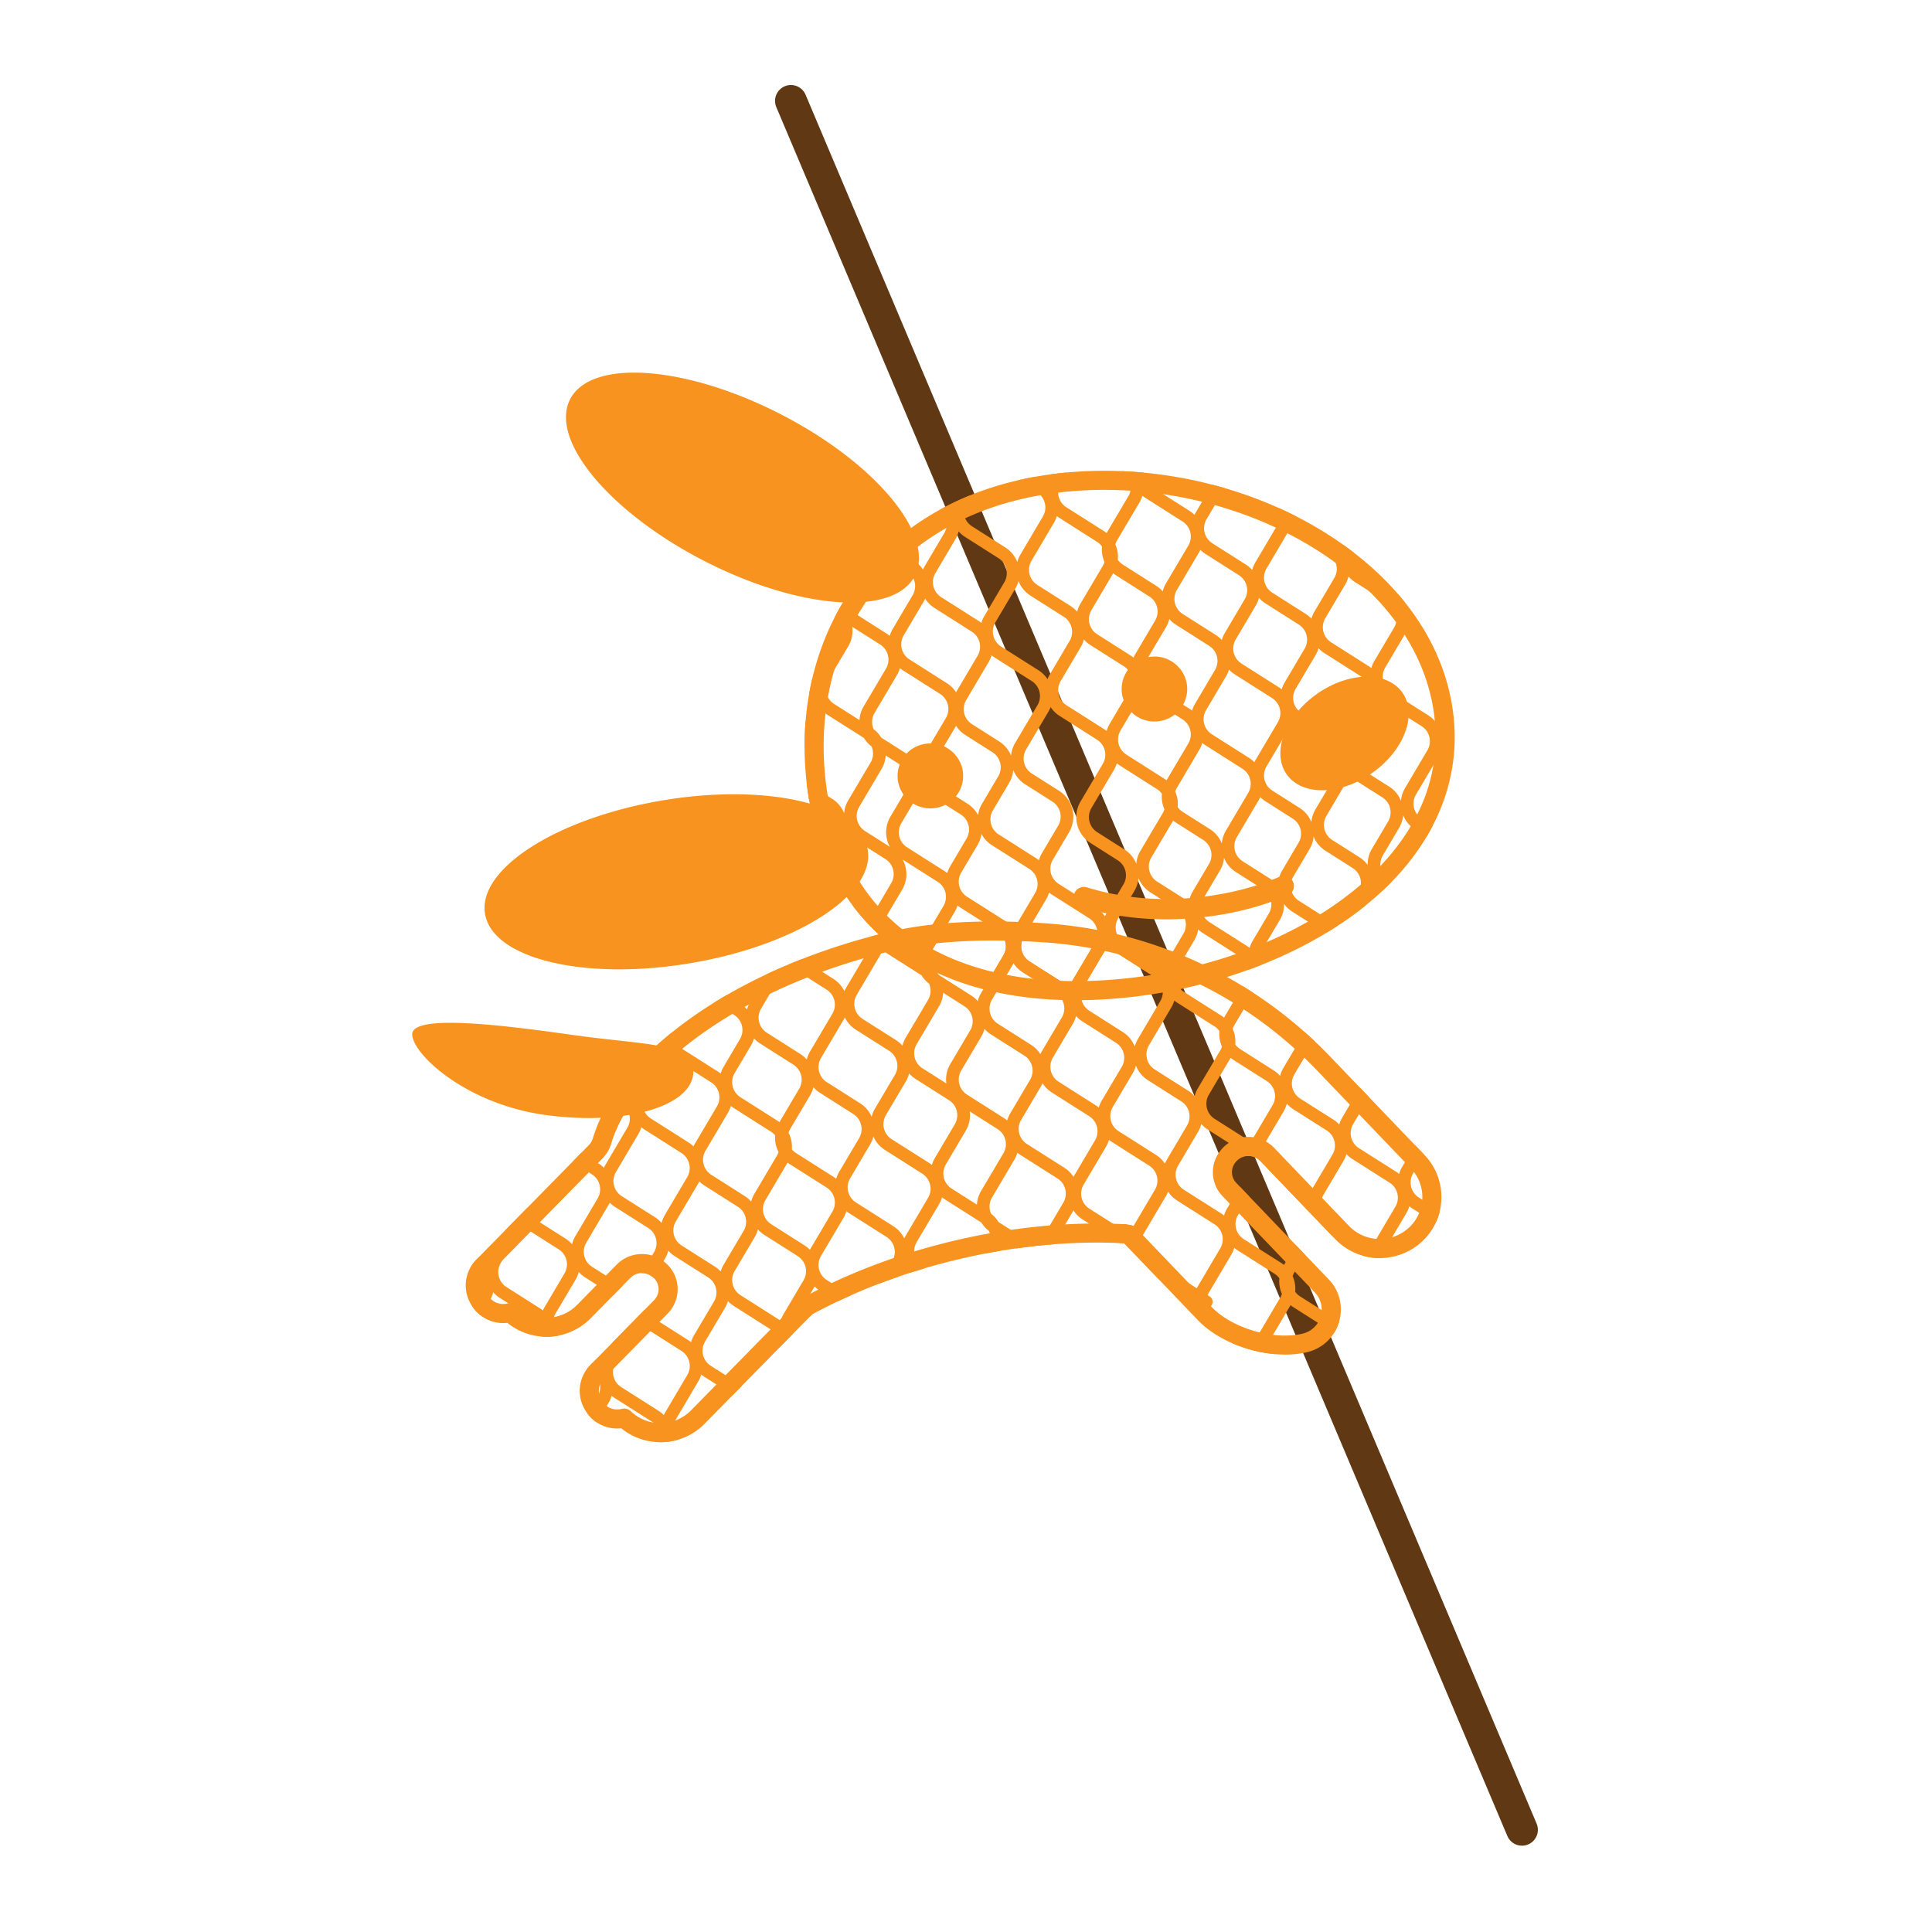 <svg width="120" height="120" viewBox="0 0 120 120" xmlns="http://www.w3.org/2000/svg"><g fill="none" fill-rule="evenodd"><path d="M94.533 113.652L49.126 6.267" stroke="#603813" stroke-width="1.974" stroke-linecap="round" stroke-linejoin="round"/><path d="M69.69 77.079l.004.003-.004-.003m.42.072h-.002.002m-20.515 3.665a.582.582 0 0 0-.071.062l-6.606 6.726a2.664 2.664 0 0 1-3.738.051.592.592 0 0 0-.547-.15c-.633.151-1.079-.188-1.286-.555-.202-.358-.26-.9.18-1.35l3.944-4.014a2.152 2.152 0 0 0-.393-3.337l-.037-.024a2.207 2.207 0 0 0-2.734.318l-2.467 2.512a2.665 2.665 0 0 1-3.737.052.592.592 0 0 0-.548-.15c-.632.15-1.078-.189-1.286-.556-.202-.358-.26-.9.18-1.349l6.98-7.106a2.24 2.24 0 0 0 .539-.928c.715-2.356 2.784-4.823 5.826-6.948 3.197-2.234 7.234-3.972 11.674-5.028 2.481-.59 5.63-.762 9.36-.513 6.442.43 12.46 3.246 16.95 7.93l5.843 6.1c.484.504.74 1.165.722 1.86a2.577 2.577 0 0 1-.82 1.823 2.665 2.665 0 0 1-3.736-.097l-4.649-4.851a2.206 2.206 0 0 0-3.267.093l-.02.025a2.143 2.143 0 0 0 .082 2.882l5.736 5.985a1.537 1.537 0 0 1-.77 2.558c-1.788.425-4.368-.331-5.634-1.652l-4.718-4.924a.607.607 0 0 0-.437-.188.755.755 0 0 0-.336-.037c-3.33-.17-6.974.187-10.543 1.035-3.387.805-6.525 1.987-9.328 3.515a.708.708 0 0 0-.308.23m-8.572 8.762a3.83 3.83 0 0 0 2.74-1.144l6.532-6.651a.76.76 0 0 0 .17-.155c2.676-1.458 5.8-2.635 9.04-3.405 3.49-.83 7.047-1.175 10.288-1a.41.41 0 0 0 .012 0 .78.78 0 0 0 .035.011l4.57 4.77c1.546 1.614 4.58 2.504 6.763 1.985a2.71 2.71 0 0 0 1.997-1.885 2.684 2.684 0 0 0-.646-2.644l-5.735-5.986a.962.962 0 0 1-.038-1.293l.021-.025c.188-.22.453-.347.746-.355.29-.008.564.102.765.312l4.649 4.851a3.853 3.853 0 0 0 5.402.141 3.754 3.754 0 0 0 1.193-2.654 3.751 3.751 0 0 0-1.05-2.712l-5.844-6.099c-4.694-4.899-10.99-7.844-17.726-8.293-3.847-.257-7.116-.074-9.713.543-9.332 2.218-16.71 7.355-18.36 12.783-.054.18-.139.329-.25.443l-6.98 7.106a2.27 2.27 0 0 0-.366 2.761 2.29 2.29 0 0 0 2.273 1.18 3.855 3.855 0 0 0 5.174-.278l2.467-2.512c.33-.335.859-.396 1.258-.145l.037.023a.973.973 0 0 1 .452.713.965.965 0 0 1-.273.792l-3.943 4.015a2.27 2.27 0 0 0-.367 2.761 2.292 2.292 0 0 0 2.273 1.18 3.83 3.83 0 0 0 2.434.866" fill="#F7931E"/><path d="M57.652 74.386a1.106 1.106 0 0 0-.36-1.482l-2.335-1.484a1.873 1.873 0 0 1-.71-.83c-.042.17-.108.336-.2.493l-1.25 2.115a1.106 1.106 0 0 0 .361 1.483l2.334 1.484c.3.19.526.455.674.756.026-.056.054-.11.086-.164l1.4-2.37zm.41-2.45l1.248-2.115a1.106 1.106 0 0 0-.36-1.483l-2.083-1.323a1.852 1.852 0 0 1-.4-.344c-.042.167-.107.33-.198.485l-1.25 2.115a1.106 1.106 0 0 0 .361 1.483l2.335 1.483c.058.037.113.078.166.12.043-.144.1-.286.18-.42zm1.04 1.885l1.576 1.002a1.85 1.85 0 0 1 .252-.834l1.4-2.37a1.106 1.106 0 0 0-.36-1.484l-1.74-1.105c.052.402-.021.823-.24 1.193l-1.249 2.115a1.106 1.106 0 0 0 .36 1.483zm3.638-4.652l1.249-2.116a1.106 1.106 0 0 0-.36-1.483l-2.083-1.323a1.858 1.858 0 0 1-.4-.344 1.83 1.83 0 0 1-.198.485l-1.25 2.115a1.106 1.106 0 0 0 .361 1.483l2.334 1.483c.059.037.114.078.167.12.042-.144.1-.286.18-.42zm1.04 1.884l2.334 1.483c.232.147.42.34.562.56l1.345-2.278a1.106 1.106 0 0 0-.36-1.483l-2.335-1.483a1.859 1.859 0 0 1-.568-.57 1.854 1.854 0 0 1-.09.173L63.42 69.57a1.106 1.106 0 0 0 .36 1.483zm3.881 4.02l2.505 1.592c.042-.14.099-.278.176-.409l1.4-2.37a1.106 1.106 0 0 0-.36-1.484l-2.335-1.483a1.889 1.889 0 0 1-.167-.12c-.042.144-.1.286-.18.42l-1.4 2.371a1.106 1.106 0 0 0 .361 1.483zm3.878 2.932a.392.392 0 0 1-.152.138l2.95 1.874c.019-.04.039-.08.062-.119l1.4-2.37a1.106 1.106 0 0 0-.36-1.483l-2.335-1.484a1.862 1.862 0 0 1-.553-.545 1.821 1.821 0 0 1-.13.27l-1.4 2.371a1.067 1.067 0 0 0-.143.46l.54.343a.395.395 0 0 1 .121.545zm3.9 3.778l2.505 1.591a1.83 1.83 0 0 1 .176-.409l1.4-2.37c.044-.074.076-.152.1-.231a1.924 1.924 0 0 1-.156-.962 1.085 1.085 0 0 0-.305-.29l-2.334-1.483a1.851 1.851 0 0 1-.166-.12 1.86 1.86 0 0 1-.18.42l-1.4 2.37c-.028.048-.05.096-.07.146l.13.082a.395.395 0 0 1-.134.719c.081.214.229.406.434.537zm-1.703-11.888a1.106 1.106 0 0 0-.36-1.483l-2.083-1.323a1.875 1.875 0 0 1-.74-.906 1.829 1.829 0 0 1-.194.472L69.11 68.77a1.106 1.106 0 0 0 .36 1.483l2.335 1.483c.227.144.412.332.553.546a1.81 1.81 0 0 1 .129-.271l1.25-2.116zm.463-1.805c.042-.167.107-.33.198-.485l1.4-2.37c.044-.074.076-.152.1-.231a1.924 1.924 0 0 1-.156-.962 1.084 1.084 0 0 0-.304-.29l-2.334-1.484a1.87 1.87 0 0 1-.167-.12c-.042.145-.1.286-.18.421l-1.4 2.37a1.106 1.106 0 0 0 .36 1.483l2.083 1.324c.153.097.285.213.4.344zm1.239 1.4l2.082 1.323c.064.04.123.085.18.131.029-.066.06-.132.098-.196l1.25-2.115a1.106 1.106 0 0 0-.361-1.483l-2.083-1.323a1.882 1.882 0 0 1-.168-.122l-1.359 2.302a1.106 1.106 0 0 0 .36 1.483zm3.4 3.143l2.335 1.483c.058.037.113.078.166.12.043-.144.1-.286.18-.42l1.25-2.116a1.106 1.106 0 0 0-.361-1.483l-2.083-1.323a1.858 1.858 0 0 1-.4-.344c-.042.167-.107.33-.198.485l-1.249 2.115a1.106 1.106 0 0 0 .36 1.483zM82.56 75.7l2.334 1.483c.116.074.22.16.315.254.02-.041.04-.083.065-.123l1.4-2.37a1.106 1.106 0 0 0-.36-1.484l-2.335-1.483a1.844 1.844 0 0 1-.352-.293c-.042.144-.1.284-.179.418L82.2 74.217a1.106 1.106 0 0 0 .36 1.483zM71.715 60.685L69.381 59.2a1.857 1.857 0 0 1-.553-.545 1.822 1.822 0 0 1-.129.27l-1.4 2.371a1.106 1.106 0 0 0 .36 1.483l2.083 1.324c.348.22.598.543.74.905.042-.162.105-.32.194-.47l1.4-2.372a1.106 1.106 0 0 0-.36-1.482zm-4.879 2.418c-.042.167-.107.33-.198.484l-1.249 2.116a1.106 1.106 0 0 0 .36 1.483l2.335 1.483c.058.037.113.078.166.12.043-.145.1-.286.18-.42l1.25-2.116a1.106 1.106 0 0 0-.361-1.483l-2.083-1.323a1.858 1.858 0 0 1-.4-.344zm-1.238-1.4l-2.083-1.324a1.858 1.858 0 0 1-.561-.559l-1.345 2.278a1.106 1.106 0 0 0 .36 1.482l2.083 1.324c.235.15.425.346.568.57a1.42 1.42 0 0 1 .09-.173l1.248-2.115a1.106 1.106 0 0 0-.36-1.483zm-5.69.8l-1.326-.842a1.845 1.845 0 0 1-.252.834l-1.4 2.37a1.106 1.106 0 0 0 .36 1.484l1.49.946a1.86 1.86 0 0 1 .239-1.194l1.249-2.115a1.106 1.106 0 0 0-.36-1.483zm-2.205-1.41a1.866 1.866 0 0 1-.468-.517l-2.28-1.449a1.851 1.851 0 0 1-.166-.12 1.78 1.78 0 0 1-.18.42l-1.4 2.372a1.106 1.106 0 0 0 .36 1.482l2.083 1.324c.152.097.285.214.4.344.042-.167.107-.33.198-.485l1.4-2.37c.184-.312.192-.686.053-1zm-5.23 2.099c-.026.055-.055.11-.086.163l-1.4 2.371a1.106 1.106 0 0 0 .36 1.483l2.083 1.323c.323.206.563.499.71.83.041-.17.107-.336.2-.493l1.25-2.115a1.106 1.106 0 0 0-.361-1.483l-2.083-1.323a1.868 1.868 0 0 1-.674-.756zm-1.949 4.34c-.042.166-.107.33-.198.484l-1.25 2.115a1.057 1.057 0 0 0-.098.226c.163.318.235.677.206 1.033.07.086.155.162.253.224l2.334 1.483c.059.038.114.078.167.12.042-.144.1-.286.18-.42l1.249-2.115a1.106 1.106 0 0 0-.36-1.483l-2.083-1.324a1.849 1.849 0 0 1-.4-.344zm-1.239-1.4l-2.082-1.324a1.853 1.853 0 0 1-.371-.313 1.85 1.85 0 0 1-.185.437l-1.023 1.732a1.106 1.106 0 0 0 .36 1.483l2.335 1.483c.033.022.064.045.096.068l1.23-2.083a1.106 1.106 0 0 0-.36-1.483zm-4.07 2.982l-1.4 2.37a1.106 1.106 0 0 0 .36 1.483l2.083 1.324c.152.097.285.213.4.344.042-.167.107-.33.198-.485l1.4-2.37c.043-.073.075-.149.099-.226a1.924 1.924 0 0 1-.207-1.033 1.081 1.081 0 0 0-.253-.224l-2.334-1.484a1.872 1.872 0 0 1-.166-.12c-.043.145-.1.286-.18.42zm-1.04-1.885l-2.335-1.483c-.2-.127-.368-.29-.503-.473a1.85 1.85 0 0 1-.254.981l-1.023 1.732a1.106 1.106 0 0 0 .36 1.483l2.335 1.483c.116.074.22.16.315.254.02-.041.04-.083.065-.123l1.4-2.37a1.106 1.106 0 0 0-.36-1.484zm-4.524 3.207l-1.4 2.37a1.106 1.106 0 0 0 .36 1.484l2.083 1.323c.152.097.285.214.4.344.042-.167.107-.33.198-.485l1.4-2.37a1.106 1.106 0 0 0-.36-1.483l-2.335-1.483a1.87 1.87 0 0 1-.166-.12c-.043.144-.1.286-.18.42zm2.681 6.92l2.083 1.324c.132.084.248.184.352.293.042-.143.1-.284.179-.417l1.249-2.116a1.106 1.106 0 0 0-.36-1.483l-2.083-1.323a1.854 1.854 0 0 1-.315-.254c-.02.041-.041.083-.065.123l-1.4 2.37a1.106 1.106 0 0 0 .36 1.484zm3.654 3.084l2.334 1.483c.059.037.114.078.167.12.042-.144.1-.286.18-.42l1.25-2.116a1.106 1.106 0 0 0-.361-1.483l-2.083-1.323a1.855 1.855 0 0 1-.4-.344 1.84 1.84 0 0 1-.198.485l-1.25 2.115a1.106 1.106 0 0 0 .361 1.483zm4.322-2.823l1.4-2.37a1.106 1.106 0 0 0-.36-1.483l-2.334-1.483c-.034-.022-.065-.046-.097-.069l-1.381 2.34a1.106 1.106 0 0 0 .36 1.482l2.083 1.324c.12.077.229.167.326.266l.003-.007zm-15.602-.015l-2.082-1.324a1.843 1.843 0 0 1-.168-.121l-1.36 2.301a1.106 1.106 0 0 0 .361 1.483l2.083 1.324c.063.04.122.084.179.13.03-.066.061-.131.099-.195l1.25-2.115a1.106 1.106 0 0 0-.362-1.483zm7.627 6.31l-2.334-1.483a1.85 1.85 0 0 1-.352-.294c-.042.144-.1.285-.179.418L38.22 84.67a1.106 1.106 0 0 0 .36 1.482l2.335 1.484c.116.074.22.16.315.254.02-.042.04-.083.065-.124l1.4-2.37a1.106 1.106 0 0 0-.361-1.483zm14.96-5.27l.189.12c-.313.092-.625.187-.934.287a1.898 1.898 0 0 1-.353-.497 1.82 1.82 0 0 1-.086.163l-.353.599a38.39 38.39 0 0 0-1.168.425l.841-1.425a1.106 1.106 0 0 0-.36-1.483l-2.334-1.483a1.895 1.895 0 0 1-.167-.12 1.83 1.83 0 0 1-.18.42l-1.4 2.37a1.106 1.106 0 0 0 .36 1.484l1.502.954c-.288.128-.574.258-.855.392l-1.07-.68a1.846 1.846 0 0 1-.326-.265l-.003.006-1.25 2.115a1.1 1.1 0 0 0-.11.836l-.85.866a1.11 1.11 0 0 0-.49-1.136l-2.333-1.484a1.854 1.854 0 0 1-.352-.293c-.042.144-.1.284-.179.418l-1.25 2.115a1.106 1.106 0 0 0 .362 1.483l1.945 1.236-.566.576-1.803-1.145a1.828 1.828 0 0 1-.167-.12c-.042.144-.1.286-.18.42l-1.4 2.37c-.239.406-.18.916.11 1.263a3.873 3.873 0 0 1-1.06.149l-.078-.003a1.11 1.11 0 0 0-.455-1.274l-2.334-1.483a1.89 1.89 0 0 1-.167-.12c-.042.144-.1.286-.18.42l-.73 1.237a2.329 2.329 0 0 1-.588-.556l.639-1.082a1.106 1.106 0 0 0-.361-1.483l-.311-.198c.067-.092.142-.18.225-.265l.318-.325.192.122c.058.037.113.077.166.12.042-.145.1-.286.18-.421l.546-.924 1.958-1.994c.087.164.214.308.38.413l2.333 1.483c.059.038.114.078.167.12.042-.144.1-.286.18-.42l1.25-2.115a1.106 1.106 0 0 0-.361-1.483l-2.083-1.324a1.856 1.856 0 0 1-.4-.344c-.042.167-.107.33-.198.485l-.712 1.206a1.002 1.002 0 0 0-.152-.119l-.037-.023a1.01 1.01 0 0 0-.554-.154l.775-1.312a1.106 1.106 0 0 0-.36-1.483l-2.083-1.323a1.853 1.853 0 0 1-.315-.254c-.02.041-.041.083-.065.123l-1.4 2.371a1.106 1.106 0 0 0 .36 1.483l1.888 1.2-.566.575-1.745-1.109a1.855 1.855 0 0 1-.4-.343c-.042.167-.107.33-.198.484l-1.25 2.115a1.106 1.106 0 0 0 .197 1.355 3.9 3.9 0 0 1-1.078.06 1.11 1.11 0 0 0-.5-1.085l-2.082-1.323a1.856 1.856 0 0 1-.4-.344c-.042.167-.107.33-.198.484l-.569.963a2.37 2.37 0 0 1-.557-.61l.446-.754a1.106 1.106 0 0 0-.36-1.483l-.183-.116c.103-.187.233-.364.392-.526l.097-.099.117.074c.152.097.285.214.4.344.042-.167.107-.33.198-.484l.98-1.66 1.35-1.374c.006.099.005.199-.004.298.08.113.182.213.304.29l2.083 1.324c.152.097.285.214.4.344.042-.167.107-.33.198-.484l1.4-2.371a1.106 1.106 0 0 0-.36-1.483l-1.218-.773.566-.576 1.075.683c.116.074.22.16.315.254.02-.042.04-.083.065-.124l1.4-2.37a1.106 1.106 0 0 0-.36-1.483l-.603-.383c.138-.22.287-.437.443-.654l.583.37c.058.037.113.078.166.12.043-.144.1-.286.18-.42l1.023-1.732a1.09 1.09 0 0 0 .14-.69c.38-.358.785-.71 1.212-1.054-.012.378.17.756.509.97l2.334 1.484c.058.037.113.078.166.12.043-.144.1-.286.18-.42l1.023-1.733a1.106 1.106 0 0 0-.36-1.483l-1.234-.783c.248-.154.501-.305.759-.454l.898.571c.14.089.263.196.371.313a1.81 1.81 0 0 1 .185-.437l1.03-1.744c.39-.183.788-.361 1.193-.534a1.81 1.81 0 0 1-.144.31l-1.4 2.37a1.106 1.106 0 0 0 .361 1.483l2.083 1.323c.152.097.285.214.4.344.042-.167.107-.33.198-.485l1.4-2.37a1.106 1.106 0 0 0-.36-1.483l-2.335-1.483c-.029-.019-.055-.04-.083-.06.294-.124.59-.245.891-.362l1.95 1.239c.299.19.525.455.673.756a1.82 1.82 0 0 1 .086-.164l1.4-2.37c.154-.262.184-.567.108-.844.303-.081.609-.16.917-.234.083.204.227.386.425.512l1.577 1.002c.016-.287.098-.573.252-.834l.708-1.2c.317-.035.64-.066.971-.091l-1 1.692a1.097 1.097 0 0 0-.052 1c.19.145.347.321.468.518l2.028 1.289c.152.097.285.213.4.344a1.83 1.83 0 0 1 .198-.485l1.4-2.37a1.106 1.106 0 0 0-.36-1.483l-.948-.602a42.31 42.31 0 0 1 1.464.002c.188.137.346.304.468.492l.28-.472c.294.01.592.022.894.038l-.549.93a1.106 1.106 0 0 0 .36 1.482l2.083 1.324c.153.096.286.213.4.343.042-.167.107-.33.198-.484l1.4-2.37c.14-.237.177-.51.126-.765.415.079.827.167 1.236.265.084.203.227.384.424.509l2.334 1.483c.058.037.114.078.167.12.042-.144.1-.286.18-.42l.362-.614c.248.096.494.197.74.3l-.423.715a1.106 1.106 0 0 0 .361 1.483l2.334 1.483c.06.038.115.079.168.122l1.156-1.957c.224.137.447.278.668.422l-1.185 2.005a1.06 1.06 0 0 0-.1.231c.133.3.187.633.156.962.08.113.182.212.305.29l2.082 1.324c.153.097.286.213.4.344a1.83 1.83 0 0 1 .198-.485l1.324-2.241c.2.178.4.359.596.544l-1.24 2.099a1.106 1.106 0 0 0 .36 1.482l2.083 1.324c.132.084.249.183.352.293.042-.144.1-.284.18-.418l1.104-1.871.568.592-.993 1.68a1.106 1.106 0 0 0 .36 1.484l2.335 1.483c.058.037.113.078.166.12.043-.144.1-.286.18-.42l.807-1.367.568.592-.695 1.176a1.106 1.106 0 0 0 .36 1.483l1.308.83a3.793 3.793 0 0 1-.268.765l-1.463-.929a1.893 1.893 0 0 1-.166-.12c-.043.144-.1.286-.18.42l-1.4 2.371a1.064 1.064 0 0 0-.141.425 3.88 3.88 0 0 1-1.16-.144 1.083 1.083 0 0 0-.183-.146l-1.765-1.122-4.422-4.615a1.012 1.012 0 0 0-.857-.305 1.083 1.083 0 0 0-.33-.329l-2.082-1.323a1.855 1.855 0 0 1-.4-.344c-.042.167-.107.33-.198.485l-1.25 2.115a1.106 1.106 0 0 0 .362 1.483l2.334 1.483c.058.037.113.078.166.12.042-.144.1-.286.18-.42l.807-1.367.568.592-.695 1.176a1.106 1.106 0 0 0 .36 1.483l2.335 1.483c.059.038.114.079.168.122l.73-1.238.568.592-.66 1.117a1.07 1.07 0 0 0-.1.23c.134.3.188.633.157.962.08.113.182.212.304.29l2.43 1.544-.01.04c-.074.248-.18.48-.313.691l-2.53-1.608a1.838 1.838 0 0 1-.168-.122l-1.36 2.302a1.068 1.068 0 0 0-.143.46l.426.27a8.638 8.638 0 0 1-2.486-.644l-1.58-1.004a1.902 1.902 0 0 1-.872-1.618l-2.195-1.395-2.11-2.202a1.325 1.325 0 0 1-.034-.01l-.011-.001-.239-.01-2.317-1.473a1.859 1.859 0 0 1-.562-.56l-1.243 2.106a37.11 37.11 0 0 0-.927.085c.038-.108.085-.213.145-.315l1.4-2.37a1.106 1.106 0 0 0-.36-1.483l-2.334-1.484a1.889 1.889 0 0 1-.167-.12 1.83 1.83 0 0 1-.18.42l-1.4 2.371a1.097 1.097 0 0 0-.052 1c.19.145.347.321.467.518l2.329 1.48c-.41.044-.82.095-1.232.153l-.817-.52a1.86 1.86 0 0 1-.167.67 39.46 39.46 0 0 0-1.014.184l.249-.421c.184-.312.191-.686.052-1a1.866 1.866 0 0 1-.467-.518l-2.28-1.448a1.856 1.856 0 0 1-.167-.121c-.042.145-.1.286-.18.421l-1.4 2.37a1.106 1.106 0 0 0 .361 1.483zM43.729 34.834c-5.908-3.038-9.628-7.538-8.31-10.05 1.318-2.514 7.175-2.088 13.083.95 5.907 3.039 9.628 7.539 8.31 10.052-1.318 2.513-7.176 2.087-13.083-.952m-.851 24.992c-6.562 1.103-12.27-.265-12.75-3.056-.479-2.792 4.453-5.95 11.016-7.054s12.271.264 12.75 3.056c.48 2.792-4.453 5.95-11.016 7.054" fill="#F7931E"/><path d="M50.612 47.685h-.001.001zm17.982-17.259c4.716 0 9.485 1.352 13.303 3.804 4.383 2.815 6.957 6.66 7.247 10.826.207 2.977-.793 5.756-2.974 8.259-3.638 4.177-10.303 7.073-17.395 7.556-5.208.356-9.564-.697-12.598-3.045-2.95-2.282-4.67-5.803-4.974-10.182-.31-4.458.99-8.601 3.66-11.668 2.83-3.248 7.006-5.148 12.078-5.494a24.237 24.237 0 0 1 1.653-.056zm-1.777 31.698c.664 0 1.343-.023 2.039-.07 7.393-.505 14.37-3.556 18.208-7.961 2.36-2.71 3.488-5.864 3.261-9.12-.316-4.548-3.082-8.717-7.788-11.74-4.475-2.873-10.188-4.307-15.677-3.932-5.392.368-9.85 2.407-12.89 5.898-2.879 3.304-4.281 7.753-3.949 12.527.635 9.12 6.863 14.398 16.796 14.398z" fill="#F7931E"/><path d="M88.665 46.59a1.106 1.106 0 0 0-.361-1.482l-2.334-1.483a1.89 1.89 0 0 1-.167-.12c-.042.144-.1.285-.18.42l-1.4 2.37a1.106 1.106 0 0 0 .36 1.484l1.706 1.083c.339.216.585.527.728.878.024-.269.103-.535.247-.779l1.4-2.37zm-2.063-7.632a1.106 1.106 0 0 0-.36-1.482l-2.083-1.324a1.859 1.859 0 0 1-.4-.344c-.042.167-.107.33-.198.485l-1.25 2.115a1.106 1.106 0 0 0 .361 1.483l2.334 1.483c.059.037.114.078.167.12.042-.144.1-.286.18-.42l1.25-2.116zm-4.082-4.55l-2.082-1.323a1.863 1.863 0 0 1-.316-.254c-.02.041-.04.083-.064.123l-1.4 2.37a1.106 1.106 0 0 0 .36 1.484l2.083 1.323c.132.084.248.184.352.293.042-.143.1-.284.179-.417l1.249-2.116a1.106 1.106 0 0 0-.36-1.483zm-4.325 2.722c-.042.167-.107.33-.198.485l-1.25 2.115a1.106 1.106 0 0 0 .361 1.483l2.334 1.483a1.8 1.8 0 0 1 .167.12c.042-.144.1-.286.18-.42l1.249-2.115a1.106 1.106 0 0 0-.36-1.483l-2.083-1.324a1.852 1.852 0 0 1-.4-.344zm-1.239-1.4l-2.082-1.323a1.85 1.85 0 0 1-.315-.254c-.021.042-.041.083-.065.123l-1.4 2.371a1.106 1.106 0 0 0 .36 1.483l2.083 1.324c.132.083.248.183.352.293.042-.144.1-.285.179-.418l1.249-2.115a1.106 1.106 0 0 0-.36-1.483zm-3.503-3.338L71.12 30.91a1.873 1.873 0 0 1-.167-.12c-.042.144-.1.286-.18.42l-1.4 2.371a1.065 1.065 0 0 0-.1.23c.134.301.188.634.157.962.08.113.182.213.304.291l2.083 1.323c.152.097.285.214.4.344.042-.167.107-.33.198-.484l1.4-2.37a1.106 1.106 0 0 0-.36-1.484zm-5.67 5.517a1.106 1.106 0 0 0 .36 1.483l2.083 1.324c.063.04.122.084.179.13.029-.066.061-.131.099-.195l1.249-2.115a1.106 1.106 0 0 0-.36-1.483l-2.083-1.324a1.863 1.863 0 0 1-.168-.121l-1.36 2.301zm.664-3.964a1.083 1.083 0 0 0-.305-.29l-2.334-1.484a1.851 1.851 0 0 1-.167-.12c-.042.144-.1.286-.18.42l-1.4 2.371a1.106 1.106 0 0 0 .361 1.483l2.083 1.323c.152.097.285.214.4.344.042-.167.107-.33.198-.484l1.4-2.37c.043-.075.076-.152.1-.231a1.924 1.924 0 0 1-.156-.962zm-5.188 2.14a1.83 1.83 0 0 1-.194.472l-1.25 2.115a1.106 1.106 0 0 0 .361 1.483l2.334 1.483c.227.145.412.333.553.546a1.84 1.84 0 0 1 .13-.27l1.249-2.116a1.106 1.106 0 0 0-.36-1.483l-2.083-1.323a1.875 1.875 0 0 1-.74-.906zm-1.235-1.412l-2.082-1.324a1.852 1.852 0 0 1-.4-.344c-.042.167-.107.33-.198.485l-1.25 2.115a1.106 1.106 0 0 0 .361 1.483l2.334 1.483c.059.038.114.078.167.12.042-.144.1-.286.18-.42l1.249-2.115a1.106 1.106 0 0 0-.36-1.483zm-4.56 2.512a1.87 1.87 0 0 1-.09.172l-1.249 2.116a1.106 1.106 0 0 0 .36 1.482l2.335 1.484c.232.147.42.34.562.559l1.344-2.277a1.106 1.106 0 0 0-.36-1.483l-2.334-1.483a1.86 1.86 0 0 1-.568-.57zm-1.748 4.737l-1.4 2.371a1.096 1.096 0 0 0-.053 1c.191.144.348.32.468.518l1.65 1.049c.34.215.586.526.729.877.024-.268.103-.534.247-.778l1.4-2.371a1.106 1.106 0 0 0-.36-1.483l-2.335-1.483a1.851 1.851 0 0 1-.166-.12c-.043.144-.1.286-.18.42zm-1.04-1.884l-1.741-1.106c.053.403-.02.824-.24 1.194l-1.248 2.115a1.106 1.106 0 0 0 .36 1.483l1.577 1.002c.017-.288.098-.574.252-.834l1.4-2.371a1.106 1.106 0 0 0-.36-1.483zm-1.318 10.09a1.106 1.106 0 0 0 .36 1.483l1.552.986a1.894 1.894 0 0 1 .026-1.856l1.023-1.732a1.106 1.106 0 0 0-.36-1.483l-.949-.602a1.846 1.846 0 0 1-.252.834l-1.4 2.37zm1.66 6.85a1.106 1.106 0 0 0 .36 1.483l1.578 1.002c.016-.287.098-.573.251-.834l1.4-2.37a1.106 1.106 0 0 0-.36-1.484l-2.18-1.385a1.894 1.894 0 0 1-.026 1.856l-1.023 1.732zm4-3.17l1.022-1.732a1.106 1.106 0 0 0-.36-1.483l-1.706-1.083a1.874 1.874 0 0 1-.728-.878 1.845 1.845 0 0 1-.247.779l-1.023 1.732a1.106 1.106 0 0 0 .36 1.483l2.335 1.483c.058.037.113.078.166.12.042-.144.1-.286.18-.42zm1.04 1.885l2.334 1.483c.231.147.419.34.561.56l1.345-2.278a1.106 1.106 0 0 0-.36-1.483l-2.335-1.483a1.866 1.866 0 0 1-.645-.7 1.82 1.82 0 0 1-.238.686l-1.023 1.732a1.106 1.106 0 0 0 .36 1.483zm3.88 4.02l2.083 1.324c.153.096.286.213.4.343.042-.167.107-.33.198-.484l1.4-2.37a1.106 1.106 0 0 0-.36-1.484l-2.334-1.483a1.87 1.87 0 0 1-.167-.12c-.042.144-.1.286-.18.42l-1.4 2.371a1.106 1.106 0 0 0 .36 1.483zm-3.571-14.737l1.705 1.084c.34.215.585.526.728.877.024-.268.103-.535.247-.778l1.4-2.371a1.106 1.106 0 0 0-.36-1.483l-2.334-1.483a1.895 1.895 0 0 1-.167-.12 1.83 1.83 0 0 1-.18.42l-1.4 2.37a1.106 1.106 0 0 0 .36 1.484zm1.66 6.85l2.334 1.483c.058.037.114.078.167.12.042-.145.1-.286.18-.42l1.023-1.733a1.106 1.106 0 0 0-.361-1.483l-1.706-1.084a1.874 1.874 0 0 1-.728-.877 1.844 1.844 0 0 1-.247.778l-1.023 1.733a1.106 1.106 0 0 0 .36 1.483zm-.018-3.617a1.106 1.106 0 0 0-.36-1.483l-1.706-1.084a1.858 1.858 0 0 1-.561-.559l-1.345 2.277a1.106 1.106 0 0 0 .36 1.483l1.706 1.084c.28.178.497.422.645.7.033-.237.11-.47.238-.686l1.023-1.732zm6.626 8.713c.036-.093.078-.184.13-.272l1.022-1.732a1.106 1.106 0 0 0-.36-1.483l-1.706-1.084a1.902 1.902 0 0 1-.617-2.55l1.4-2.37a1.106 1.106 0 0 0-.36-1.484l-2.334-1.483a1.856 1.856 0 0 1-.553-.546 1.824 1.824 0 0 1-.13.271l-1.4 2.371a1.106 1.106 0 0 0 .36 1.483l1.706 1.084a1.902 1.902 0 0 1 .618 2.55l-1.024 1.733a1.106 1.106 0 0 0 .361 1.483l2.334 1.483c.227.144.412.332.553.546zm1.17 1.613l2.334 1.483c.058.037.114.078.167.12.042-.144.1-.286.18-.42l1.023-1.733a1.106 1.106 0 0 0-.361-1.482l-1.706-1.084a1.875 1.875 0 0 1-.728-.878 1.84 1.84 0 0 1-.247.779l-1.023 1.732a1.106 1.106 0 0 0 .36 1.483zm4.27-3.147l1.023-1.732a1.106 1.106 0 0 0-.36-1.483l-1.706-1.084a1.862 1.862 0 0 1-.168-.12l-1.359 2.3a1.106 1.106 0 0 0 .36 1.483l1.707 1.084c.098.062.187.134.27.21.035-.227.11-.45.234-.658zm1.041 1.885l2.334 1.483c.058.037.114.078.167.12.042-.144.1-.286.18-.42l1.023-1.733a1.106 1.106 0 0 0-.361-1.483l-1.706-1.083a1.874 1.874 0 0 1-.728-.878 1.843 1.843 0 0 1-.247.779l-1.023 1.732a1.106 1.106 0 0 0 .361 1.483zm4.27-2.226a1.85 1.85 0 0 1 .253-.98l1.023-1.733a1.106 1.106 0 0 0-.36-1.483l-1.706-1.084a1.853 1.853 0 0 1-.315-.254c-.02.042-.04.083-.065.124l-1.4 2.37a1.106 1.106 0 0 0 .361 1.483l1.705 1.084c.201.128.37.29.503.473zM74.904 44.12a1.106 1.106 0 0 0 .36 1.483l2.334 1.483c.117.074.221.16.316.254.02-.042.04-.083.064-.124l1.4-2.37a1.106 1.106 0 0 0-.36-1.483l-2.334-1.483a1.845 1.845 0 0 1-.352-.293c-.042.143-.1.284-.18.417l-1.248 2.116zm-3.36-1.585l2.333 1.484c.059.037.114.077.167.12.042-.145.1-.286.18-.42l1.249-2.116a1.106 1.106 0 0 0-.36-1.483l-2.083-1.324a1.851 1.851 0 0 1-.4-.343c-.042.167-.107.33-.198.484l-1.25 2.116a1.106 1.106 0 0 0 .361 1.482zm1.606 7.598c.08.113.182.212.305.29l1.705 1.084c.339.215.585.526.728.877.024-.268.103-.534.248-.778l1.4-2.37a1.106 1.106 0 0 0-.361-1.484l-2.334-1.483a1.836 1.836 0 0 1-.167-.12c-.042.144-.1.286-.18.42l-1.4 2.371a1.057 1.057 0 0 0-.1.23c.134.301.187.634.156.963zm-3.557-4.751a1.106 1.106 0 0 0 .36 1.483l2.334 1.483c.06.037.115.078.168.121l1.36-2.301a1.106 1.106 0 0 0-.361-1.483l-2.334-1.483a1.82 1.82 0 0 1-.18-.131c-.028.066-.06.132-.098.195l-1.25 2.116zm-.68-.402l1.249-2.115a1.106 1.106 0 0 0-.36-1.483L67.72 40.06a1.852 1.852 0 0 1-.4-.344c-.042.167-.107.33-.198.484l-1.25 2.116a1.106 1.106 0 0 0 .361 1.483l2.334 1.483c.059.037.114.077.167.12.042-.145.1-.286.18-.42zm3.255 4.325a1.086 1.086 0 0 0-.304-.29L69.53 47.53a1.836 1.836 0 0 1-.167-.12 1.83 1.83 0 0 1-.18.42l-1.4 2.371a1.106 1.106 0 0 0 .36 1.483l1.706 1.084c.339.215.585.527.728.877.024-.268.103-.534.247-.778l1.4-2.37c.044-.075.077-.152.1-.231a1.923 1.923 0 0 1-.156-.962zm9.284 1.757a1.84 1.84 0 0 1 .247-.778l1.4-2.371a1.106 1.106 0 0 0-.36-1.483l-2.334-1.483a1.839 1.839 0 0 1-.167-.12 1.83 1.83 0 0 1-.18.42l-1.4 2.37a1.106 1.106 0 0 0 .36 1.484l1.706 1.084c.339.215.585.526.728.877zm3.49-7.539a1.106 1.106 0 0 0-.36-1.482l-2.334-1.484a1.857 1.857 0 0 1-.352-.293c-.042.144-.1.285-.18.418l-1.248 2.115a1.106 1.106 0 0 0 .36 1.483l2.334 1.483c.117.075.221.16.316.255.02-.042.04-.083.064-.124l1.4-2.37zm-2.202 8.645l1.706 1.084c.2.127.368.29.502.473a1.852 1.852 0 0 1 .254-.981l1.023-1.732a1.106 1.106 0 0 0-.36-1.483l-1.706-1.084a1.844 1.844 0 0 1-.315-.254c-.02.041-.04.083-.065.123l-1.4 2.371a1.106 1.106 0 0 0 .36 1.483zm5.564-1.322l.685.435c-.12.233-.248.463-.384.692l-.724-.46a1.873 1.873 0 0 1-.729-.878 1.843 1.843 0 0 1-.247.778l-1.023 1.733a1.106 1.106 0 0 0 .36 1.482l.205.13c-.187.192-.38.382-.578.568l-.05-.031a1.857 1.857 0 0 1-.502-.473c.006.336-.074.675-.255.98l-.267.453a21.28 21.28 0 0 1-1.562 1.144c.035-.09.076-.18.127-.266l1.023-1.732a1.106 1.106 0 0 0-.361-1.483l-1.706-1.084a1.872 1.872 0 0 1-.728-.877 1.84 1.84 0 0 1-.247.778l-1.023 1.733a1.106 1.106 0 0 0 .36 1.483l2.335 1.483c.028.018.053.038.08.058-.24.157-.486.31-.735.461l-2.103-1.336c-.2-.128-.368-.29-.502-.473.006.336-.074.676-.254.98l-1.023 1.733a1.097 1.097 0 0 0-.037 1.034c-.3.12-.604.236-.912.348a1.105 1.105 0 0 0-.501-.817l-2.335-1.483a1.85 1.85 0 0 1-.27-.21c-.035.227-.11.45-.234.658l-1.023 1.732c-.25.425-.173.965.156 1.313-.364.076-.729.148-1.097.212a1.109 1.109 0 0 0-.509-.96l-2.334-1.483a1.86 1.86 0 0 1-.553-.545 1.822 1.822 0 0 1-.129.27l-1.4 2.371c-.15.255-.183.552-.113.824l-.369.003c-.284 0-.565-.005-.843-.013a1.087 1.087 0 0 0-.376-.408l-2.083-1.324a1.858 1.858 0 0 1-.562-.559l-1.07 1.811c-.271-.058-.54-.121-.804-.19l1.25-2.116a1.106 1.106 0 0 0-.36-1.482l-2.335-1.484a1.89 1.89 0 0 1-.167-.12 1.82 1.82 0 0 1-.18.42l-1.4 2.371a1.097 1.097 0 0 0-.052 1c.153.116.283.253.39.404-2.165-.996-3.946-2.419-5.293-4.23l1.06.673c.058.037.114.078.167.12.042-.144.1-.286.18-.42l1.023-1.733A1.106 1.106 0 0 0 55 53.362l-1.706-1.084a1.875 1.875 0 0 1-.728-.878 1.843 1.843 0 0 1-.247.779l-.876 1.483c-.134-.297-.26-.602-.377-.914l.573-.97a1.106 1.106 0 0 0-.36-1.484l-1.034-.657a19.46 19.46 0 0 1-.144-1.027l1.601 1.018c.339.215.585.527.728.877.024-.268.103-.534.247-.778l1.4-2.37c.184-.313.192-.686.053-1a1.86 1.86 0 0 1-.468-.519l-2.28-1.448a1.848 1.848 0 0 1-.166-.12 1.83 1.83 0 0 1-.18.42l-1.062 1.8a19.12 19.12 0 0 1 .06-1.655l.322-.546a1.104 1.104 0 0 0-.091-1.238c.054-.3.115-.596.184-.89.047.032.093.064.137.1.042-.146.1-.287.18-.422l1.249-2.115a1.106 1.106 0 0 0-.188-1.347 16.5 16.5 0 0 1 .53-.957c.086.187.223.352.407.468l2.334 1.484c.058.037.113.077.167.12.042-.145.1-.286.18-.42l1.248-2.116a1.106 1.106 0 0 0-.36-1.483l-1.644-1.045c.19-.192.387-.38.588-.562l1.48.94c.235.15.424.347.567.57.027-.059.056-.116.09-.172l1.249-2.116a1.106 1.106 0 0 0-.285-1.429c.242-.133.489-.261.74-.384l.007.008.004-.014c.368-.18.746-.347 1.131-.503l-.256.434a1.106 1.106 0 0 0 .36 1.483l2.083 1.323c.348.221.598.544.74.906a1.83 1.83 0 0 1 .194-.471l1.4-2.37a1.106 1.106 0 0 0-.361-1.484l-1.188-.755c.366-.084.737-.16 1.114-.227l.498.316c.058.037.113.078.166.12.042-.145.1-.286.18-.42l.095-.161c.324-.044.651-.08.982-.111l-.397.673a1.106 1.106 0 0 0 .36 1.483l2.335 1.483c.059.037.114.078.167.121l1.36-2.301a1.106 1.106 0 0 0-.361-1.483l-.096-.06c.467.018.933.048 1.399.092.016.349.195.687.508.885l2.334 1.484c.116.074.22.16.315.254.02-.042.04-.083.065-.124l1.034-1.752c.265.069.528.14.79.217l-1.144 1.937a1.106 1.106 0 0 0 .36 1.483l2.083 1.323c.152.097.285.214.4.344.042-.167.107-.33.198-.485l1.4-2.37c.183-.311.191-.684.053-.998.371.167.736.343 1.096.527.084.132.195.248.334.336l2.083 1.324c.152.097.285.213.4.344.02-.085.048-.169.082-.251.229.163.452.329.67.497a1.11 1.11 0 0 0 .486 1.154l2.083 1.323c.1.064.192.137.276.216.099.117.196.234.291.353.375.584.42 1.355.05 1.982l-1.25 2.115a1.106 1.106 0 0 0 .361 1.483l2.334 1.483a1.902 1.902 0 0 1 .617 2.551l-1.4 2.37a1.106 1.106 0 0 0 .361 1.484z" fill="#F7931E"/><path d="M79.944 48.13c.98 1.332 3.371 1.26 5.342-.161 1.97-1.421 2.773-3.653 1.793-4.985-.98-1.332-3.371-1.26-5.342.161-1.97 1.421-2.773 3.653-1.793 4.985m-10.221-4.862a2.038 2.038 0 0 0 2.456 1.49 2.017 2.017 0 0 0 1.506-2.431 2.038 2.038 0 0 0-2.457-1.491 2.016 2.016 0 0 0-1.505 2.432m-13.918 5.397a2.038 2.038 0 0 0 2.457 1.49 2.016 2.016 0 0 0 1.505-2.432 2.038 2.038 0 0 0-2.456-1.49 2.016 2.016 0 0 0-1.506 2.432M33.787 69.239c-4.818-.688-8.085-3.69-8.184-4.956-.1-1.267 5.04-.702 9.859-.015 4.818.688 7.888.455 7.59 2.504-.298 2.05-4.446 3.154-9.265 2.467m32.929-13.707a.639.639 0 0 1 .797-.415c2.32.714 4.812.901 7.41.558 1.658-.22 3.19-.63 4.555-1.22a.64.64 0 0 1 .838.326.629.629 0 0 1-.329.83c-.889.384-1.851.7-2.86.94-.655.156-1.34.282-2.036.373-2.782.368-5.459.165-7.956-.603a.63.63 0 0 1-.42-.79" fill="#F7931E"/></g></svg>
